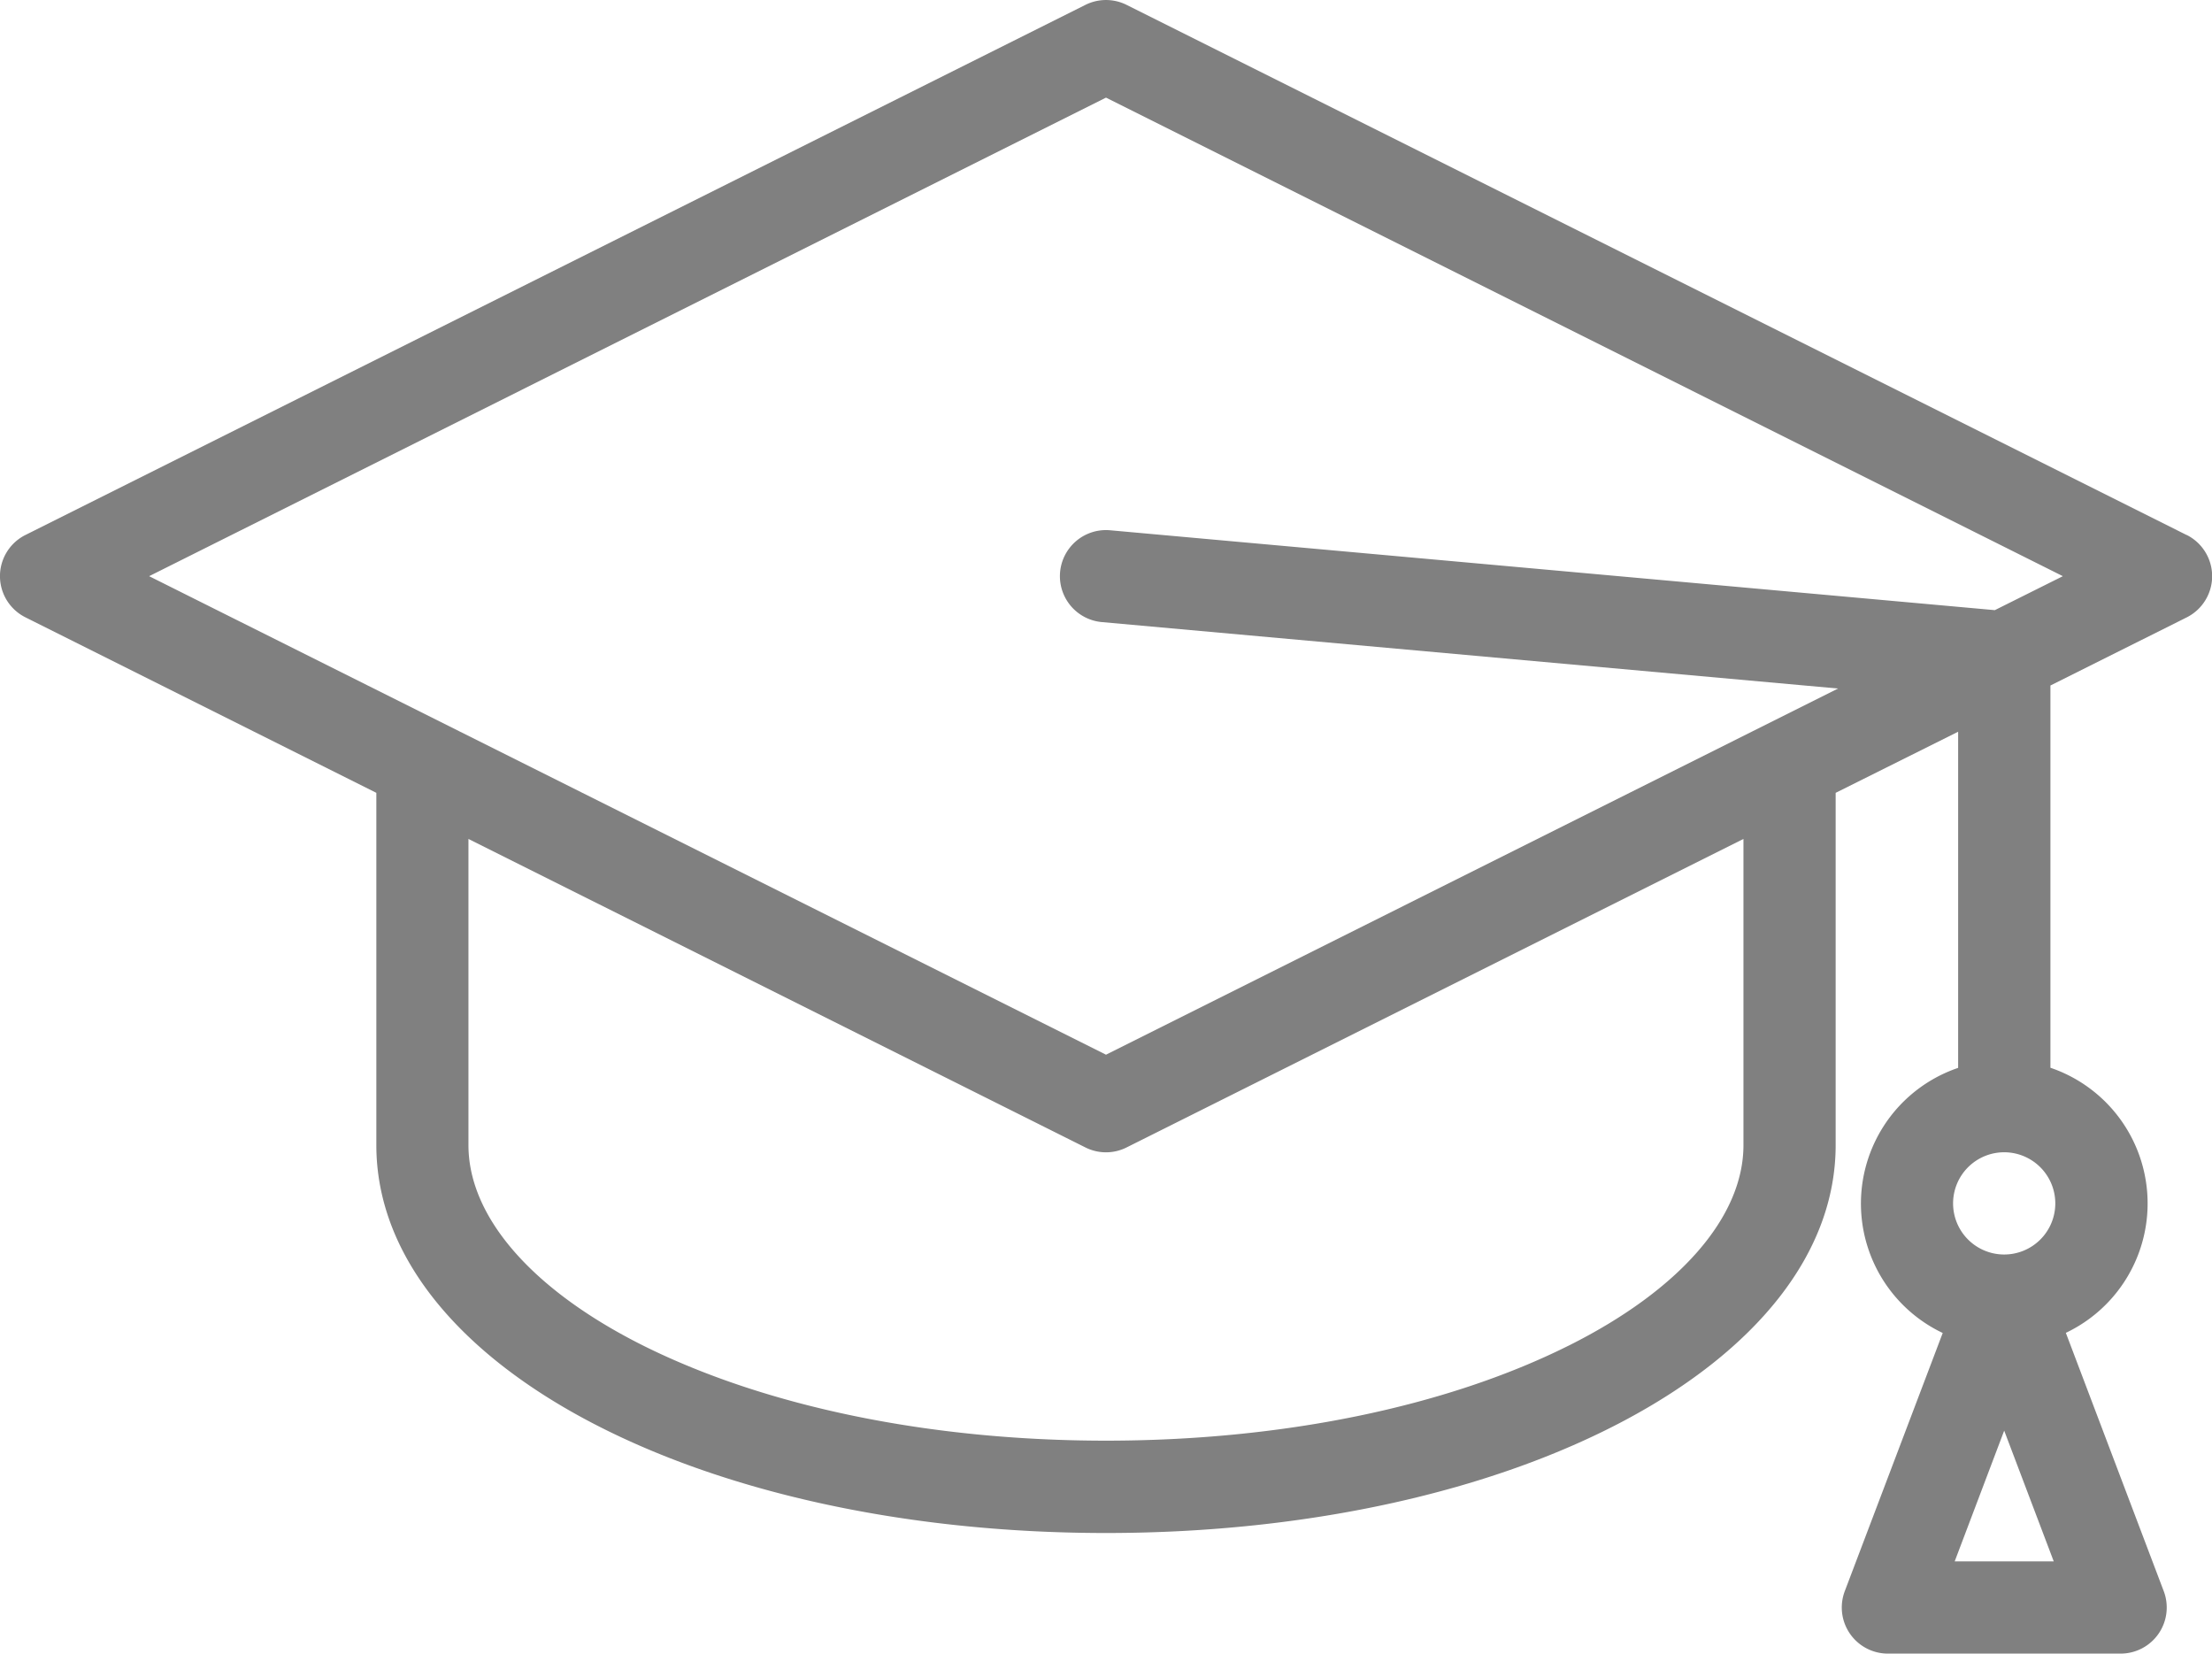 <svg id="Layer_1" data-name="Layer 1" xmlns="http://www.w3.org/2000/svg" viewBox="0 0 512 382.67"><defs><style>.cls-1{fill:gray;}</style></defs><title>facul</title><path class="cls-1" d="M506.1,188.46,260.77,65.79a10.67,10.67,0,0,0-9.54,0L5.9,188.46a10.65,10.65,0,0,0,0,19.07l81.21,40.61v81.52c0,50.34,74.19,89.77,168.89,89.77S424.89,380,424.89,329.66V248.14L453.24,234v77.79a33.16,33.16,0,0,0-3.57,61.35L427,432.89a10.67,10.67,0,0,0,10,14.45h53.83a10.67,10.67,0,0,0,10-14.45l-22.66-59.78a33.16,33.16,0,0,0-3.57-61.35V223.3l31.54-15.76a10.67,10.67,0,0,0,0-19.08Zm-143,187.6c-28.43,14.21-66.47,22-107.11,22s-78.68-7.83-107.11-22c-25.7-12.85-40.45-29.77-40.45-46.4V258.81L251.23,330.2a10.63,10.63,0,0,0,9.54,0l142.78-71.39v70.85h0C403.55,346.29,388.81,363.2,363.11,376.06ZM452.44,426l11.46-30.26L475.37,426Zm23.29-82.85a11.83,11.83,0,1,1-11.88-11.83h.1A11.84,11.84,0,0,1,475.73,343.16Zm-14-137.29L257,187.38A10.66,10.66,0,1,0,255,208.62L425.45,224,256,308.74,34.52,198,256,87.25,477.48,198Z" transform="translate(0 -64.66)"/><polygon class="cls-1" points="696 57.34 696 57.34 696 57.34 696 57.34 696 57.34"/></svg>
